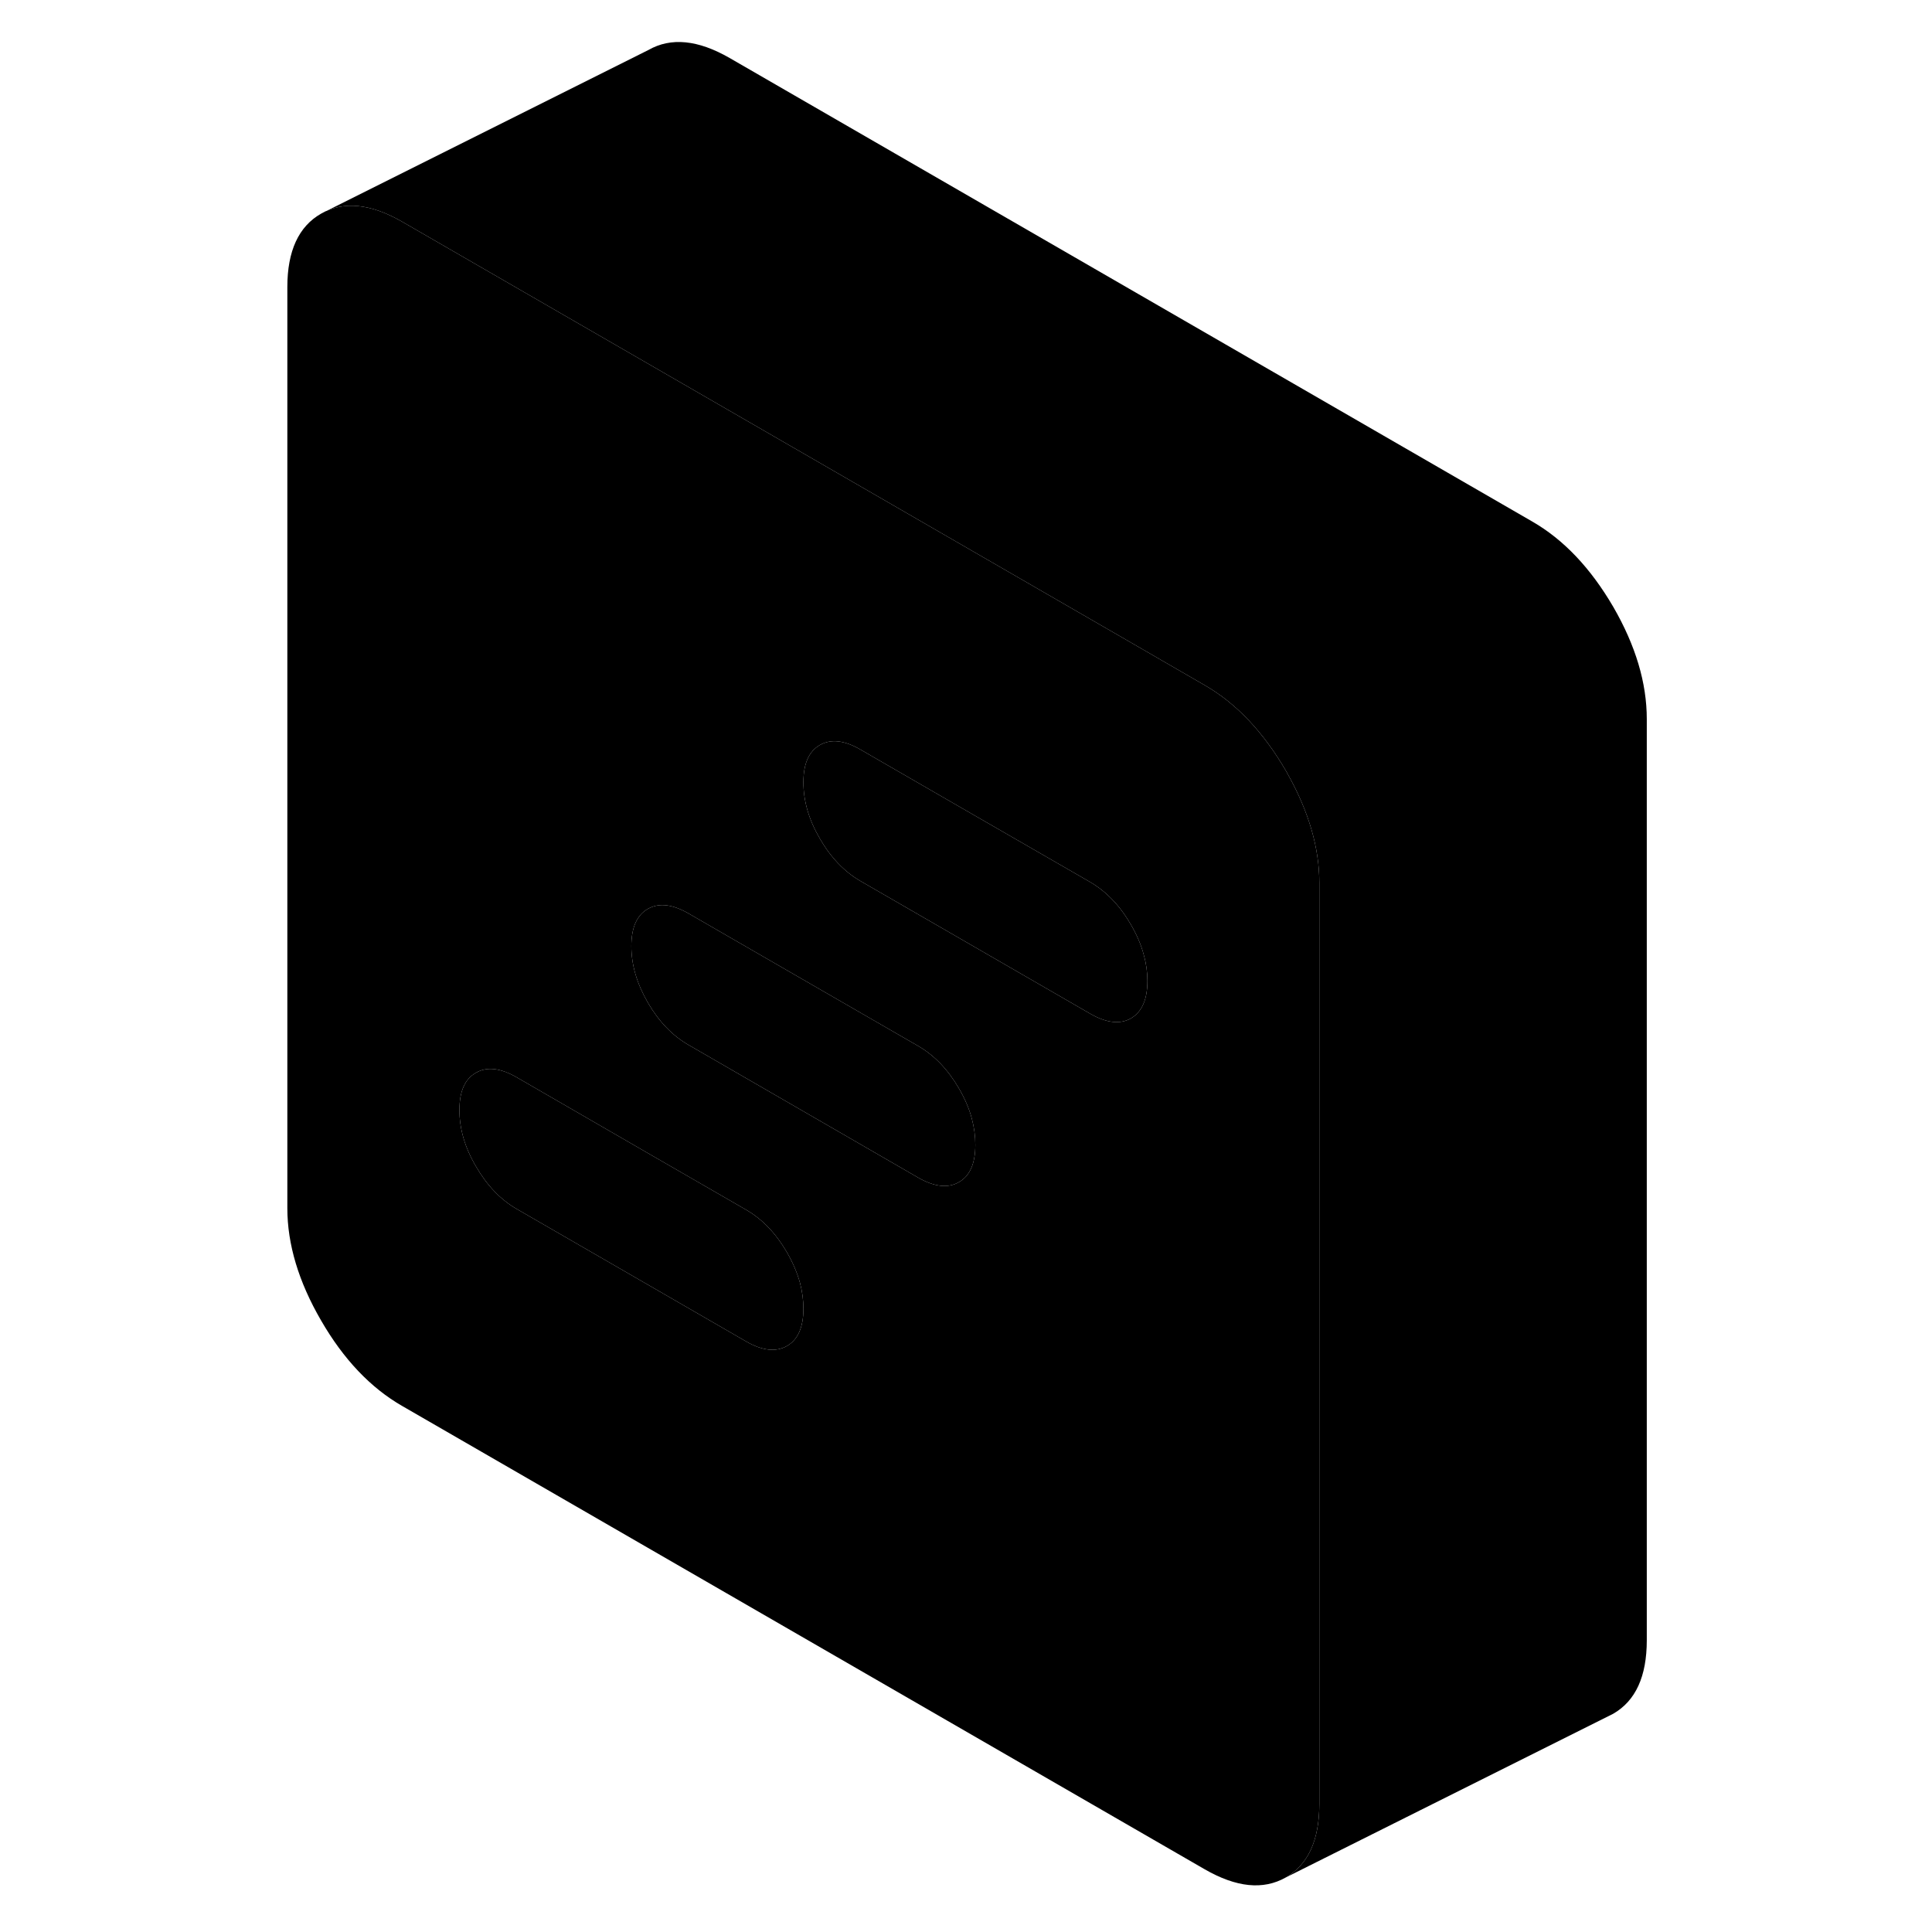 <svg width="48" height="48" viewBox="0 0 88 118" class="pr-icon-iso-duotone-secondary"
     xmlns="http://www.w3.org/2000/svg" stroke-width="1px" stroke-linecap="round" stroke-linejoin="round">
    <path d="M44.57 69.92C44.57 71.06 44.24 71.82 43.57 72.2C42.9 72.59 42.06 72.49 41.07 71.92L27.07 63.83C26.07 63.26 25.24 62.39 24.57 61.24C23.9 60.08 23.56 58.93 23.56 57.79C23.56 56.65 23.9 55.89 24.57 55.51C25.24 55.13 26.07 55.22 27.07 55.8L33.27 59.38L41.07 63.88C42.06 64.45 42.9 65.32 43.57 66.48C43.93 67.1 44.2 67.72 44.36 68.34C44.5 68.87 44.57 69.4 44.57 69.92Z" class="pr-icon-iso-duotone-primary-stroke" stroke-linejoin="round"/>
    <path d="M63.69 47.35C63.64 47.26 63.59 47.16 63.53 47.06C62.15 44.7 60.51 42.96 58.58 41.85L54.29 39.37L22.55 21.04L9.56 13.54C7.63 12.43 5.98 12.27 4.61 13.05C3.24 13.83 2.55 15.33 2.55 17.53V73.79C2.55 76 3.24 78.29 4.61 80.65C5.98 83.02 7.63 84.76 9.56 85.87L58.58 114.17C60.51 115.28 62.15 115.45 63.53 114.67C64.9 113.88 65.58 112.39 65.58 110.18V53.92C65.58 51.8 64.95 49.62 63.69 47.35ZM33.06 82.21C32.39 82.59 31.56 82.5 30.57 81.93L16.56 73.84C15.57 73.27 14.74 72.4 14.07 71.24C13.39 70.09 13.06 68.94 13.06 67.8C13.06 66.66 13.39 65.9 14.07 65.52C14.74 65.13 15.57 65.23 16.56 65.8L24.45 70.36L30.57 73.89C31.56 74.46 32.39 75.33 33.06 76.48C33.42 77.11 33.69 77.73 33.86 78.35C34 78.88 34.07 79.41 34.07 79.93C34.07 81.07 33.73 81.83 33.06 82.21ZM43.57 72.2C42.9 72.59 42.06 72.49 41.07 71.92L27.07 63.83C26.07 63.26 25.24 62.39 24.57 61.24C23.9 60.08 23.56 58.93 23.56 57.79C23.56 56.65 23.9 55.89 24.57 55.51C25.24 55.13 26.07 55.22 27.07 55.8L33.27 59.38L41.07 63.88C42.06 64.45 42.9 65.32 43.57 66.48C43.93 67.1 44.2 67.72 44.36 68.34C44.5 68.87 44.57 69.4 44.57 69.92C44.57 71.06 44.24 71.82 43.57 72.2ZM54.07 62.2C53.4 62.58 52.57 62.48 51.58 61.91L37.57 53.82C36.58 53.25 35.75 52.39 35.08 51.23C34.4 50.07 34.07 48.92 34.07 47.78C34.07 46.64 34.4 45.89 35.08 45.5C35.75 45.12 36.58 45.21 37.57 45.79L43.77 49.37L51.58 53.87C52.57 54.45 53.4 55.31 54.07 56.47C54.43 57.09 54.7 57.71 54.86 58.33C55.01 58.86 55.08 59.39 55.08 59.91C55.08 61.05 54.74 61.81 54.07 62.2Z" class="pr-icon-iso-duotone-primary-stroke" stroke-linejoin="round"/>
    <path d="M55.08 59.91C55.08 61.05 54.74 61.81 54.07 62.2C53.4 62.58 52.57 62.48 51.58 61.91L37.57 53.82C36.58 53.25 35.75 52.39 35.08 51.23C34.4 50.07 34.07 48.92 34.07 47.78C34.07 46.64 34.4 45.89 35.08 45.5C35.75 45.12 36.58 45.21 37.57 45.79L43.77 49.37L51.58 53.87C52.57 54.45 53.4 55.31 54.07 56.47C54.43 57.09 54.7 57.71 54.86 58.33C55.01 58.86 55.08 59.39 55.08 59.91Z" class="pr-icon-iso-duotone-primary-stroke" stroke-linejoin="round"/>
    <path d="M34.07 79.93C34.07 81.07 33.73 81.83 33.06 82.21C32.39 82.59 31.56 82.5 30.57 81.93L16.56 73.84C15.57 73.27 14.74 72.4 14.07 71.24C13.39 70.09 13.06 68.94 13.06 67.8C13.06 66.66 13.39 65.9 14.07 65.52C14.74 65.13 15.57 65.23 16.56 65.8L24.45 70.36L30.57 73.89C31.56 74.46 32.39 75.33 33.06 76.48C33.42 77.11 33.69 77.73 33.86 78.35C34 78.88 34.07 79.41 34.07 79.93Z" class="pr-icon-iso-duotone-primary-stroke" stroke-linejoin="round"/>
    <path d="M85.58 43.92V100.18C85.58 102.39 84.9 103.88 83.53 104.67L63.53 114.67C64.9 113.88 65.58 112.39 65.58 110.18V53.92C65.58 51.8 64.95 49.62 63.69 47.35C63.64 47.26 63.59 47.16 63.53 47.06C62.15 44.7 60.51 42.96 58.58 41.85L54.29 39.37L22.55 21.04L9.56 13.54C7.63 12.43 5.98 12.27 4.61 13.05L24.61 3.05C25.98 2.27 27.63 2.43 29.56 3.54L78.58 31.85C80.51 32.96 82.15 34.7 83.53 37.06C84.9 39.43 85.58 41.71 85.58 43.92Z" class="pr-icon-iso-duotone-primary-stroke" stroke-linejoin="round"/>
</svg>